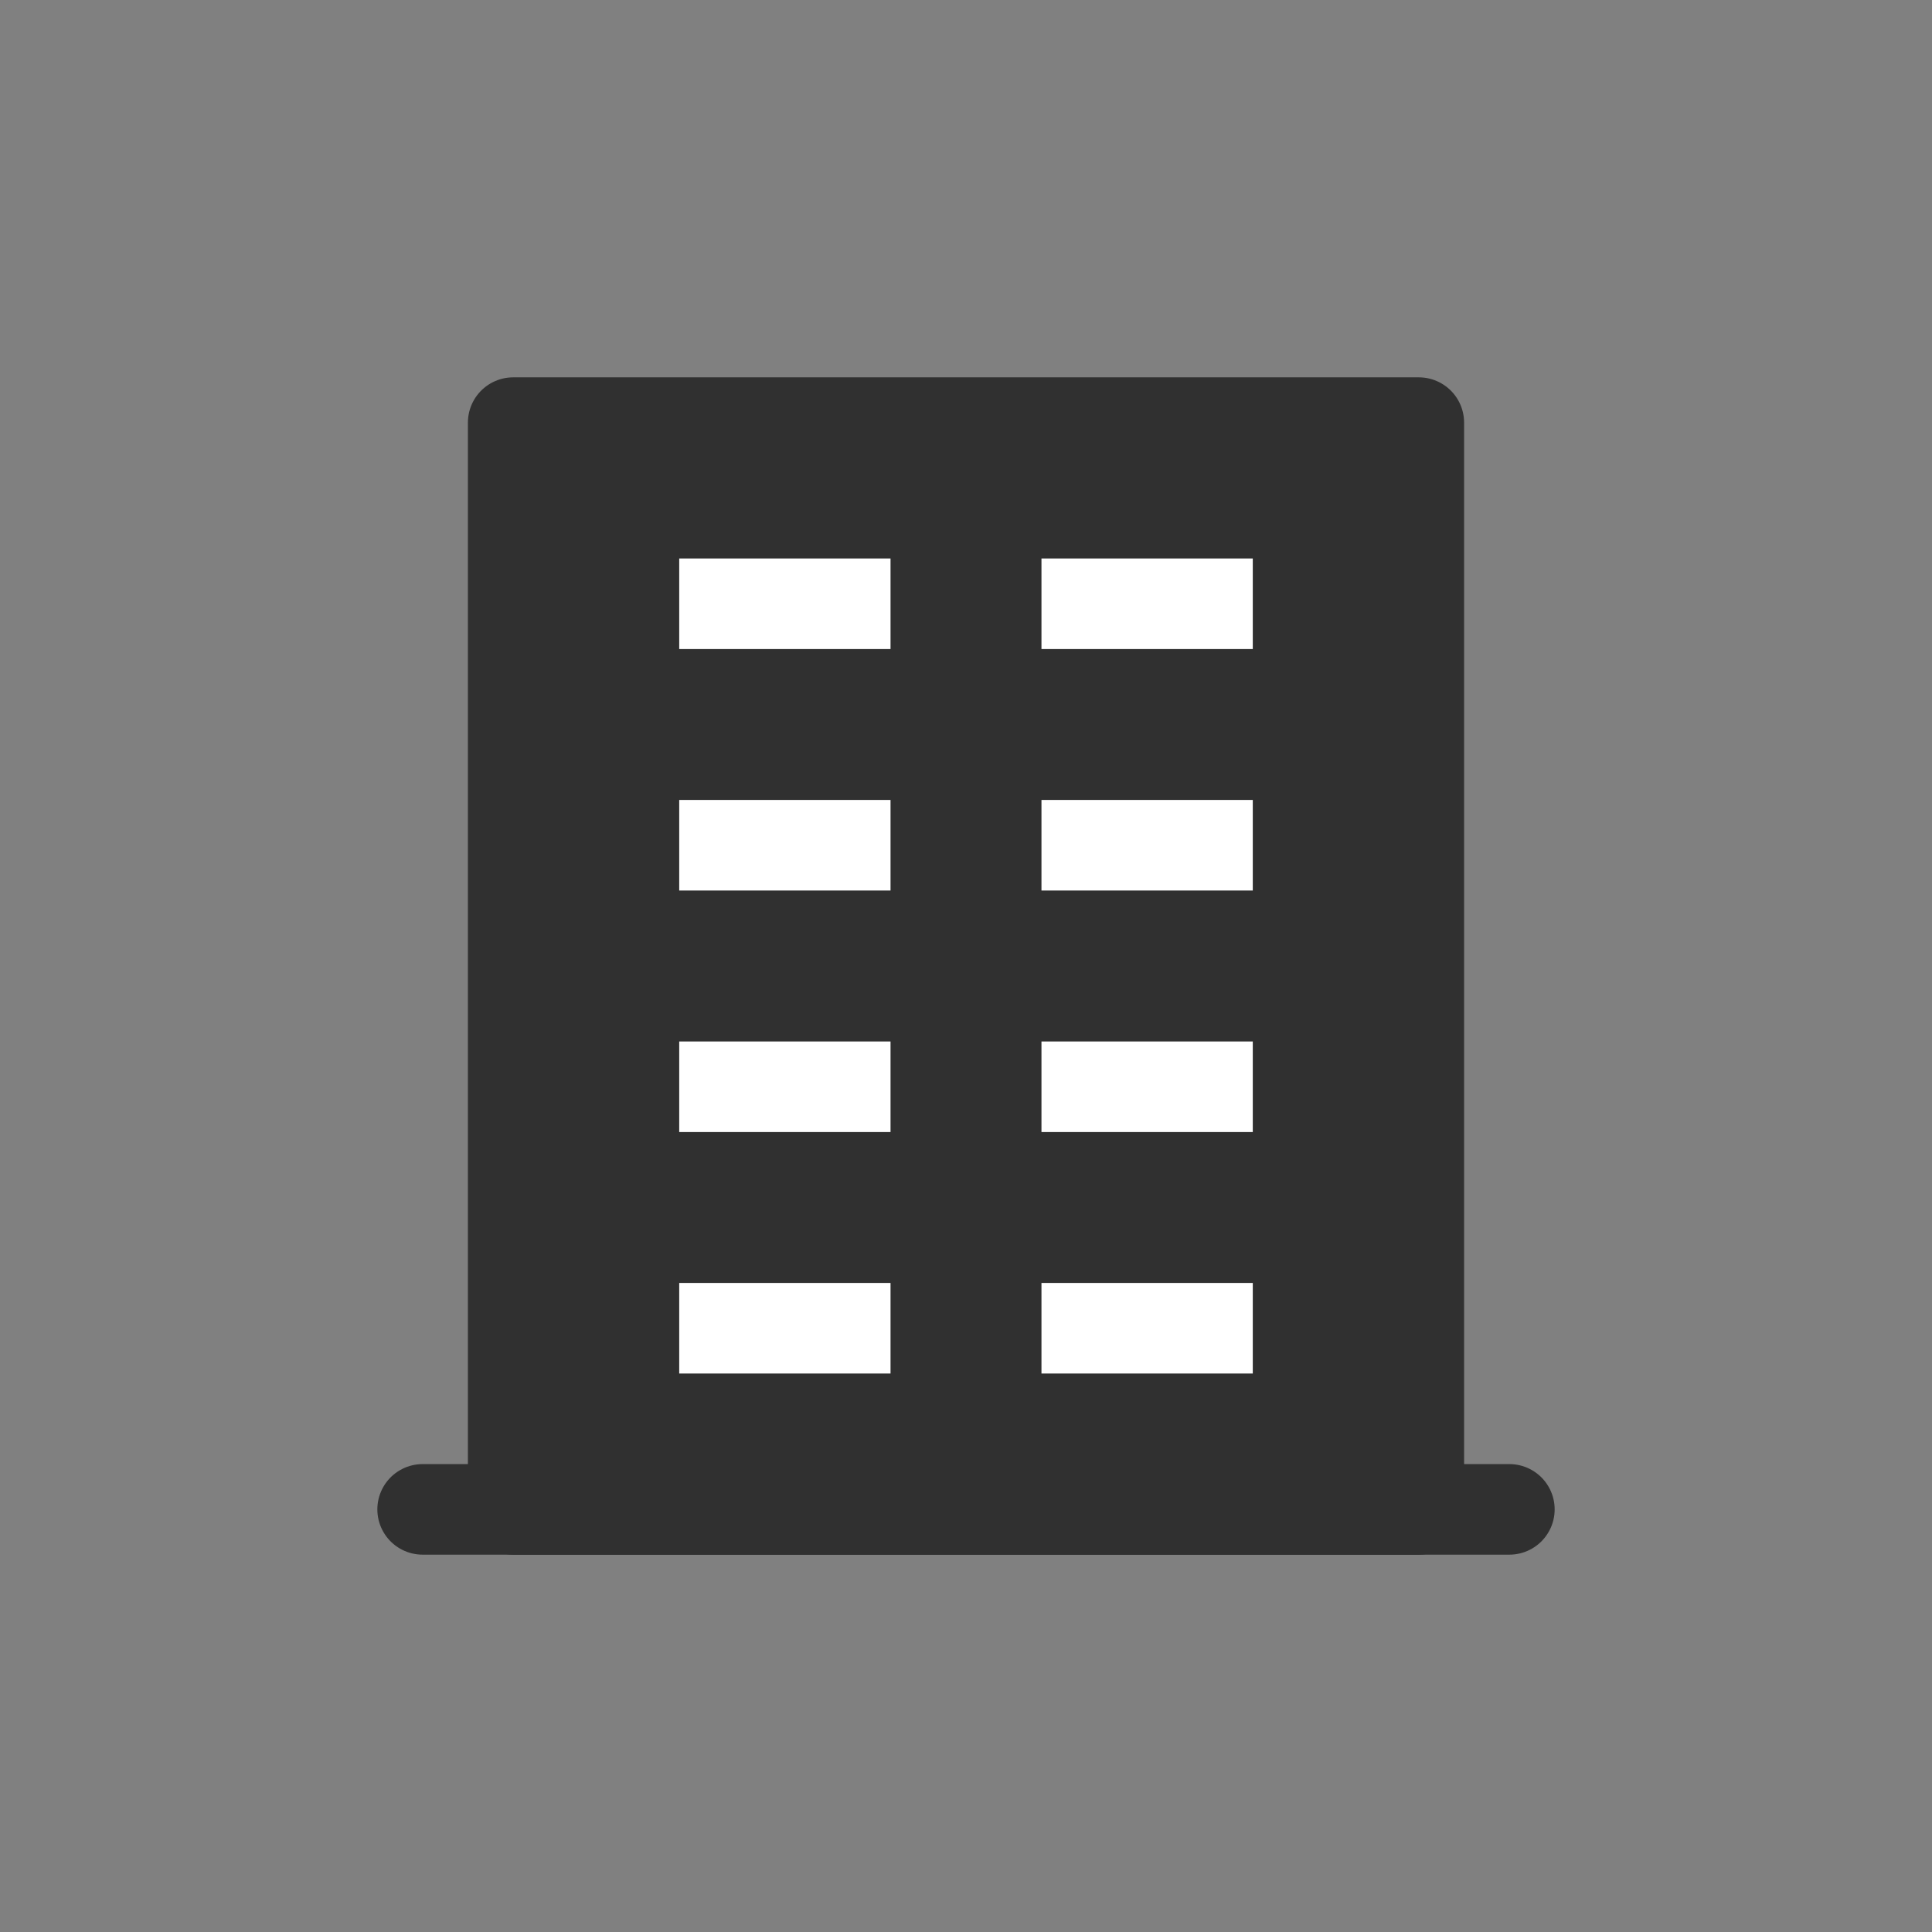 <svg width="32" height="32" viewBox="0 0 32 32" xmlns="http://www.w3.org/2000/svg">
    <rect x="0" y="0" width="32" height="32" fill="#808080" stroke="none"/>
    <g stroke-width="1.5" fill="none" fill-rule="evenodd" stroke-linejoin="round">
        <path stroke="#303030" fill="#303030" stroke-linecap="round" d="M8.5 7h15v18h-15z"/>
        <path stroke="#FFF" stroke-linecap="square" d="M12 14h2M12 18h2M18 14h2M12 10h2M18 10h2M18 18h2M12 22h2M18 22h2"/>
        <path stroke="#303030" stroke-linecap="round" d="M7 25h18"/>
    </g>
</svg>
